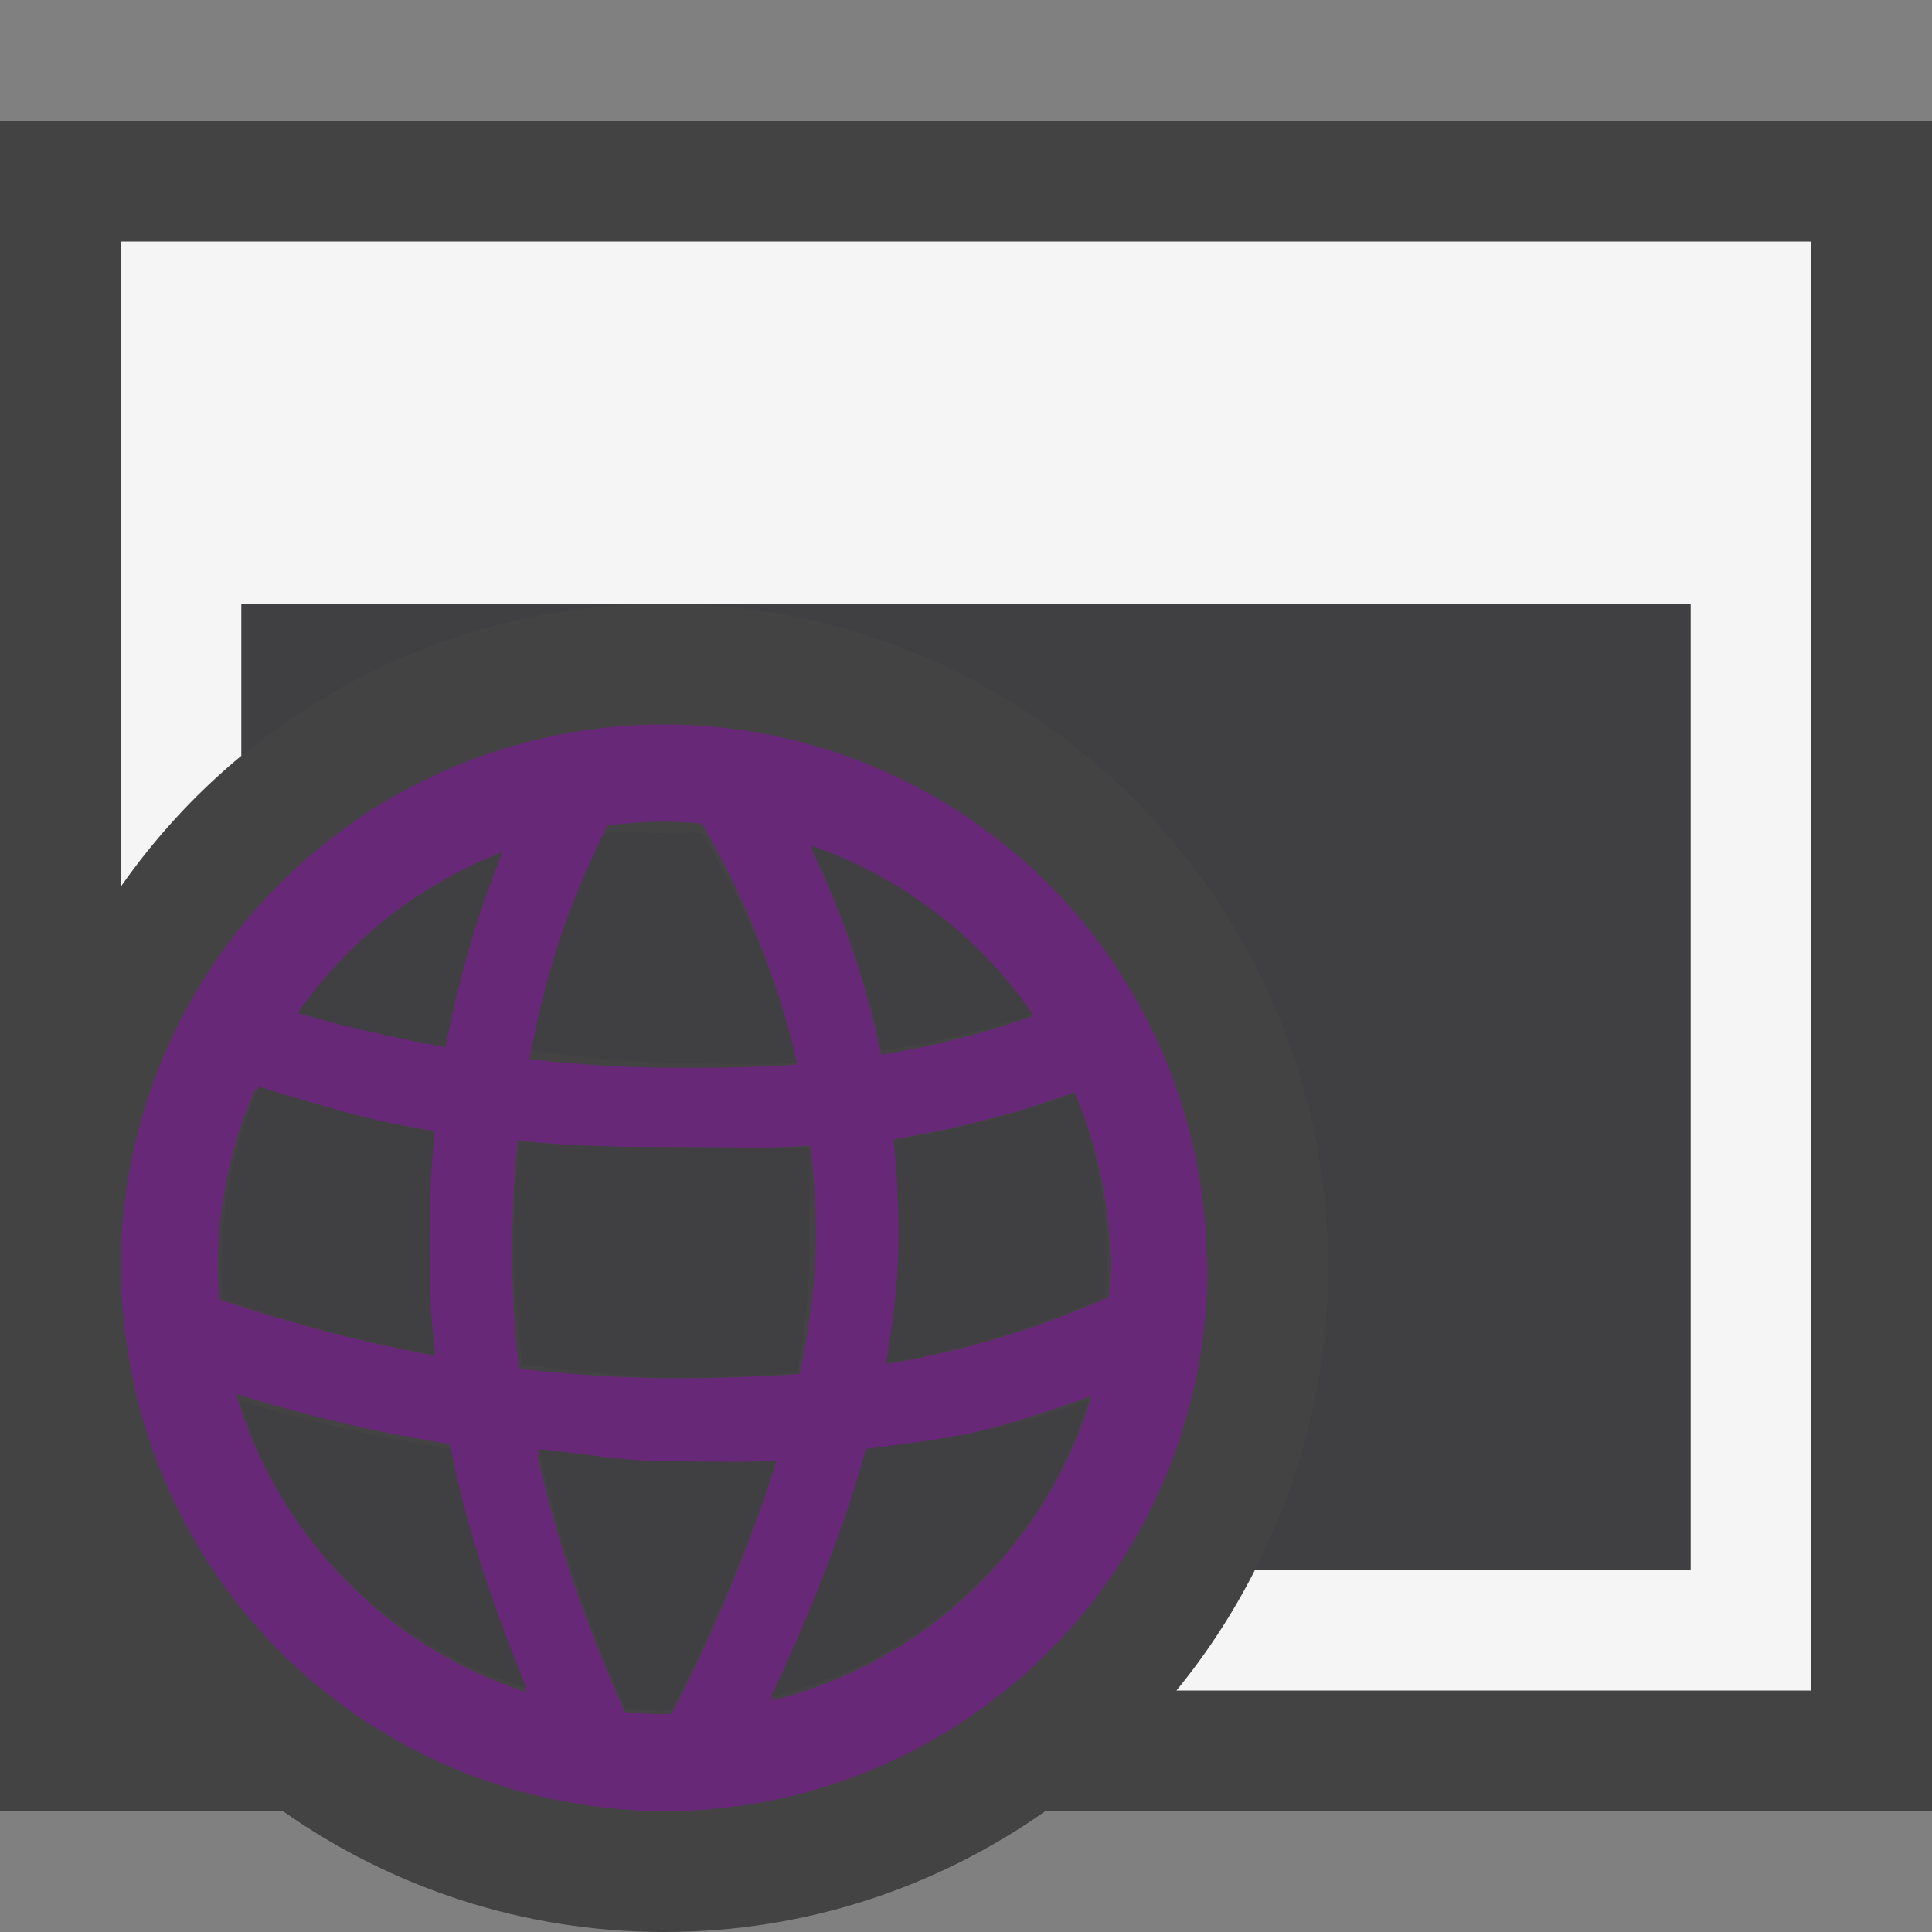<svg xmlns="http://www.w3.org/2000/svg" viewBox="0 0 16 16"><rect x="0" y="0" width="16" height="16" fill="#808080" stroke="none"/><style>.st0{opacity:0}.st0,.st1{fill:#434343}.st2{fill:#f5f5f5}.st3{fill:#682878}.st4{fill:#403F41}</style><g id="outline"><path class="st0" d="M0 0h16v16H0z"/><path class="st1" d="M16 1H0v14h2.344c.894.628 1.98 1 3.156 1s2.263-.372 3.156-1H16V1z"/></g><path class="st2" d="M15 2v12H9.743a5.52 5.52 0 0 0 .651-1H14V5H2v1.258a5.487 5.487 0 0 0-1 1.086V2h14z" id="icon_x5F_bg"/><path class="st3" d="M10 10.5c0-.053-.008-.102-.008-.152A4.495 4.495 0 0 0 5.5 6 4.5 4.5 0 0 0 1 10.5a4.74 4.74 0 0 0 .067.743 4.49 4.49 0 0 0 3.696 3.691l.013.002A4.513 4.513 0 0 0 5.5 15a4.503 4.503 0 0 0 4.5-4.5zM7.409 9.433a8.1 8.1 0 0 0 1.49-.388c.189.445.298.937.298 1.455 0 .08-.008.16-.012.24a7.545 7.545 0 0 1-1.832.555c.07-.393.108-.768.104-1.119a7.342 7.342 0 0 0-.048-.743zm1.144-1.017a7.185 7.185 0 0 1-1.255.319 7.475 7.475 0 0 0-.589-1.725 3.703 3.703 0 0 1 1.844 1.406zM5.5 14.196c-.109 0-.217-.008-.324-.018-.322-.717-.57-1.43-.725-2.124a11.327 11.327 0 0 0 1.304.061c.224 0 .45-.006.678-.017a13.596 13.596 0 0 1-.87 2.095c-.021 0-.041.003-.063.003zm.004-2.782c-.41-.006-.824-.035-1.204-.079a7.787 7.787 0 0 1-.056-1.153c.002-.247.02-.507.043-.737.387.043.79.055 1.21.055h.259c.314 0 .632.012.956-.012.025.219.044.451.046.683.004.372-.044.778-.135 1.208-.376.025-.745.037-1.119.035zM5.5 6.804c.106 0 .21.008.313.016.302.521.607 1.186.786 1.996-.367.026-.728.03-1.095.026-.386-.004-.76-.029-1.119-.07.15-.782.398-1.424.645-1.935.154-.02.31-.033.47-.033zm-1.339.254A8.546 8.546 0 0 0 3.69 8.67c-.443-.078-.85-.175-1.223-.28a3.7 3.7 0 0 1 1.694-1.332zM1.804 10.5a3.7 3.7 0 0 1 .31-1.48c.44.131.932.254 1.479.346a8.394 8.394 0 0 0-.049.811c-.004.342.021.694.063 1.051a12.757 12.757 0 0 1-1.788-.467 2.834 2.834 0 0 1-.015-.261zm.152 1.044c.514.157 1.102.31 1.765.415.132.673.349 1.359.632 2.053a3.701 3.701 0 0 1-2.397-2.468zm4.435 2.54c.35-.737.62-1.424.795-2.054a8.144 8.144 0 0 0 1.855-.472 3.698 3.698 0 0 1-2.65 2.526z" id="color_x5F_importance"/><g id="icon_x5F_fg"><path class="st4" d="M2 5v1.261A5.475 5.475 0 0 1 5.5 5C8.532 5 11 7.468 11 10.5c0 .9-.222 1.749-.607 2.5H14V5H2z"/><path class="st4" d="M7.401 9.441a8.29 8.29 0 0 0 1.5-.385c.189.443.265.93.265 1.444 0 .08-.008.159-.012.238a7.525 7.525 0 0 1-1.816.551c.07-.391.107-.762.104-1.111a7.93 7.93 0 0 0-.041-.737zM5.5 14.166c-.108 0-.215-.006-.321-.016A11.337 11.337 0 0 1 4.46 12c.333.033.684.098 1.04.1.086.002.699.012.925 0-.194.633-.483 1.309-.862 2.063-.021 0-.041.003-.063.003zM5.504 11.406c-.406-.005-.796-.063-1.172-.106a7.042 7.042 0 0 1-.072-1.1c.002-.245.017-.522.04-.751.384.043.784.051 1.2.051.086 0-.085 0 0 0 .312 0 .879.023 1.2 0 .025.217-.002.442 0 .672a5.37 5.37 0 0 1-.1 1.198c-.373.026-.725.038-1.096.036zM1.834 10.5c0-.521.111-1.05.308-1.5.437.129.917.283 1.458.375-.025.26-.038.445-.041.725-.004.34 0 .768.041 1.121a12.232 12.232 0 0 1-1.752-.463c-.007-.086-.014-.171-.014-.258zM1.985 11.6a12.93 12.93 0 0 0 1.75.4c.131.667.346 1.295.626 1.982-1.142-.373-2.034-1.225-2.376-2.382zM6.383 14.055c.348-.731.615-1.43.789-2.055.569-.072 1.176-.15 1.839-.4-.368 1.234-1.37 2.143-2.628 2.455zM8.553 8.4a6.968 6.968 0 0 1-1.255.3A7.255 7.255 0 0 0 6.709 7a3.686 3.686 0 0 1 1.844 1.4zM5.5 6.9c.106 0 .21-.008.313 0 .302.522.607 1.089.786 1.9-.367.025-.729.004-1.095 0-.385-.004-.744-.059-1.103-.1.149-.782.353-1.29.599-1.8.155-.02.34 0 .5 0zM4.161 7.058A8.546 8.546 0 0 0 3.69 8.67c-.443-.078-.85-.175-1.223-.28a3.7 3.7 0 0 1 1.694-1.332z"/></g></svg>